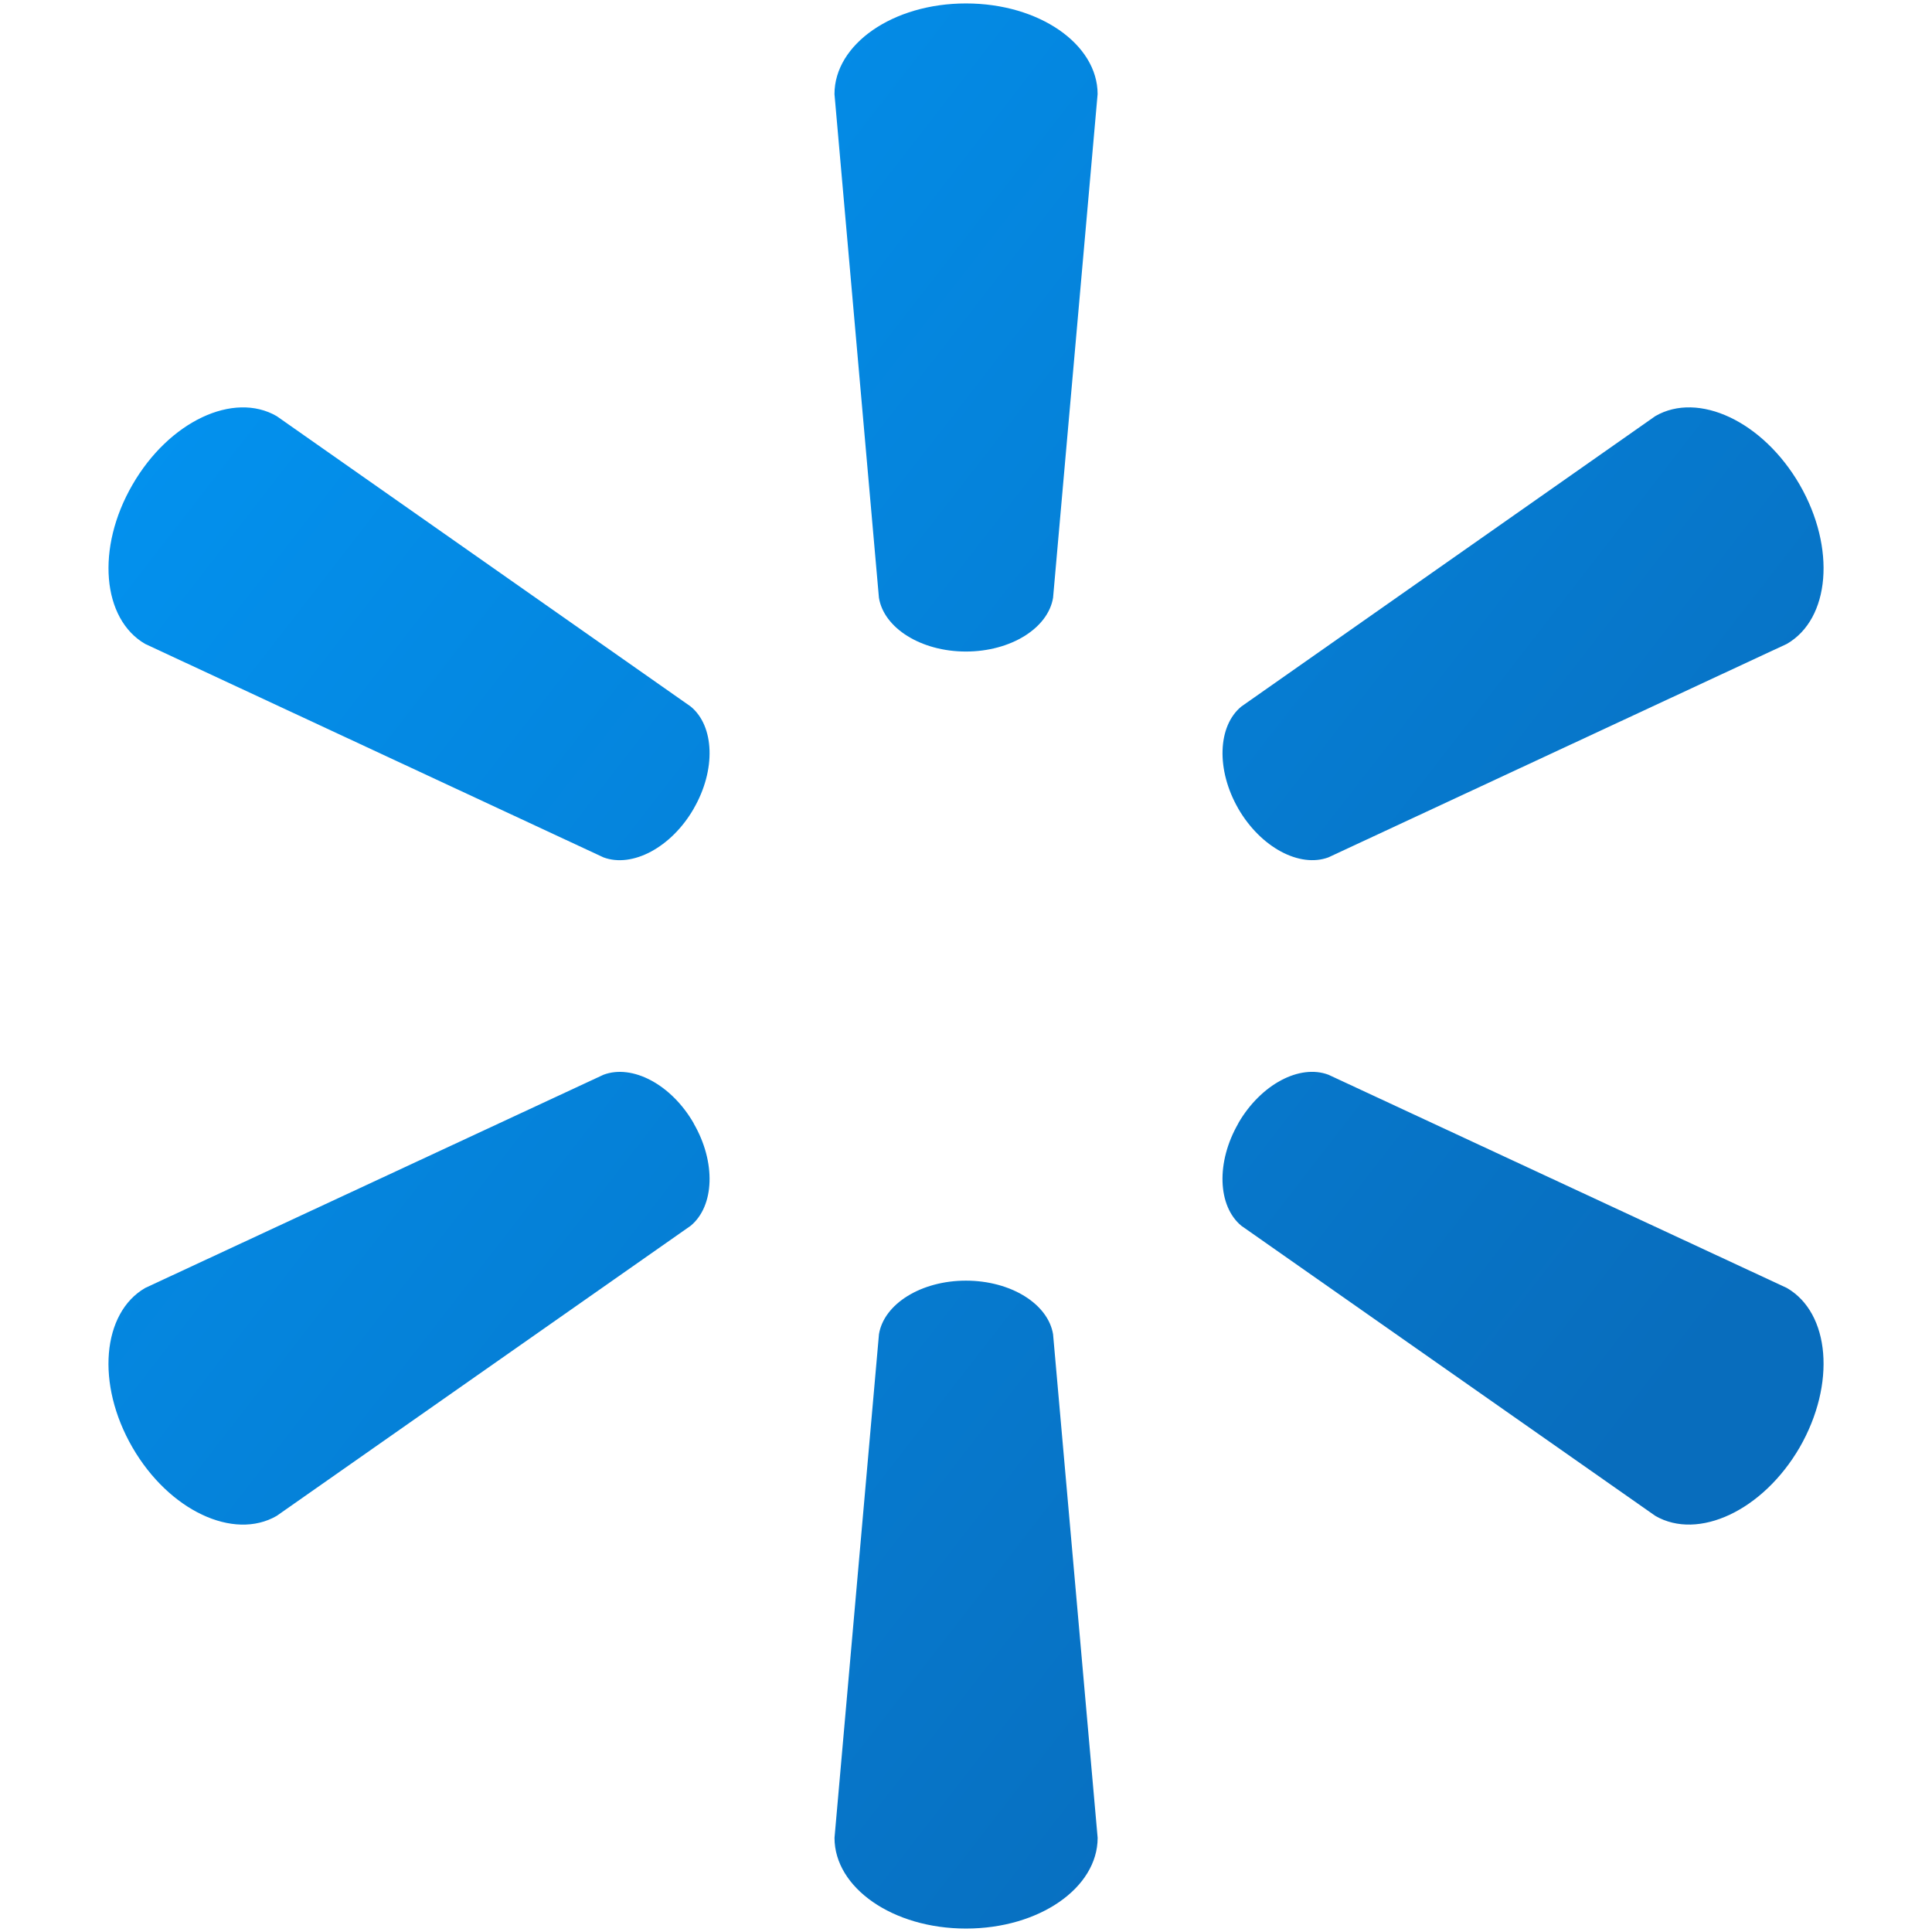 <?xml version="1.0" encoding="utf-8"?>
<!-- Generator: Adobe Illustrator 27.3.1, SVG Export Plug-In . SVG Version: 6.00 Build 0)  -->
<svg version="1.1" xmlns="http://www.w3.org/2000/svg" xmlns:xlink="http://www.w3.org/1999/xlink" x="0px" y="0px"
	 viewBox="0 0 640.62 640.62" style="enable-background:new 0 0 640.62 640.62;" xml:space="preserve">
<style type="text/css">
	.st0{display:none;}
	.st1{display:inline;}
	.st2{fill:url(#SVGID_1_);}
	.st3{fill-rule:evenodd;clip-rule:evenodd;fill:url(#SVGID_00000111188998454938171450000015799128181301681851_);}
	.st4{fill:url(#SVGID_00000093870825360651605740000017642806362012177307_);}
	.st5{fill-rule:evenodd;clip-rule:evenodd;fill:url(#SVGID_00000083065093008271226500000001542189472521301395_);}
	.st6{fill-rule:evenodd;clip-rule:evenodd;fill:url(#SVGID_00000101799804093318751230000009542933356684252328_);}
	.st7{fill-rule:evenodd;clip-rule:evenodd;fill:url(#SVGID_00000093876800354190708100000002954640530640751028_);}
	.st8{fill:#FFFFFF;}
	.st9{fill:url(#path2974_00000160153005965380603110000018140564321447326653_);}
	.st10{fill:url(#path2976_00000000927381402844410730000000391938061588437672_);}
	.st11{fill:url(#path2978_00000173130941932490201440000012218223483582041222_);}
	.st12{fill:url(#path2980_00000023965026816657330500000016139704813809559462_);}
	.st13{fill:url(#path2982_00000134246149324745489820000017739976830845115822_);}
	.st14{fill:url(#path2984_00000075844772166441995770000015075102017034792609_);}
	.st15{display:inline;fill:url(#SVGID_00000147908660537782279050000009229372995315373718_);}
	.st16{display:inline;fill:url(#SVGID_00000129203921191776601930000006704405311812969909_);}
	.st17{fill:url(#SVGID_00000095338463935078173200000002699424324036016815_);}
	.st18{fill:url(#SVGID_00000143578970018367521610000002524023687315842714_);}
	.st19{fill:url(#SVGID_00000109710158098630131250000009120507589547803547_);}
	.st20{fill:url(#SVGID_00000098210779870297274890000016426627908353303695_);}
	.st21{fill:url(#SVGID_00000179625733883833056960000013143660372644334243_);}
	.st22{fill:url(#SVGID_00000153693790250847647070000012907686836881249417_);}
	.st23{fill:url(#SVGID_00000073686633367059433220000016365398620150733985_);}
	.st24{fill:url(#SVGID_00000000918503194082680900000013633160309624983738_);}
	.st25{fill:url(#SVGID_00000112595876672290475120000010361155957125575359_);}
	.st26{fill:url(#SVGID_00000049901123655851352190000007267541082762667964_);}
	.st27{fill:url(#SVGID_00000175310786994689077030000017336292597251023778_);}
	.st28{fill:url(#SVGID_00000176015666398492370760000009986658295703878050_);}
	.st29{fill:url(#SVGID_00000142861459883625112890000015496962244148626864_);}
	.st30{fill:url(#SVGID_00000147915549698028767350000013571421178779273602_);}
	.st31{fill:url(#SVGID_00000167389248552466286660000009505071236093454472_);}
	.st32{fill:url(#SVGID_00000183963532428794876960000005846725760118080387_);}
	.st33{fill:url(#SVGID_00000157988454562378515280000009795522437265626038_);}
	.st34{fill:#5800B2;}
	.st35{fill:#423F3D;}
	.st36{fill:url(#SVGID_00000039118625548927539180000008621913282111384254_);}
	.st37{fill:url(#SVGID_00000110472673590815228340000012498269468833283495_);}
	.st38{fill:url(#SVGID_00000165917780263269708140000001706415174223190158_);}
	.st39{fill:url(#SVGID_00000182506330971038698820000010836788707509233299_);}
	.st40{fill:url(#SVGID_00000095297261229535771570000002355383364289249178_);}
	.st41{fill:url(#SVGID_00000108988964016852415020000012597253024746245268_);}
	.st42{fill:url(#SVGID_00000064314819143174544220000002474081694176792207_);}
	.st43{fill:url(#SVGID_00000112612539398700743210000001945101015327931820_);}
	.st44{fill:url(#SVGID_00000134213764135474255580000001313773229743044247_);}
	.st45{fill:url(#SVGID_00000109740001071116118710000010004467587356542620_);}
	.st46{fill:url(#SVGID_00000102543982602663740270000001517269703163005869_);}
</style>
<g id="_x30_1" class="st0">
	<g class="st1">
		<g>
			<linearGradient id="SVGID_1_" gradientUnits="userSpaceOnUse" x1="7.262" y1="209.686" x2="700.653" y2="835.773">
				<stop  offset="0" style="stop-color:#0298F7"/>
				<stop  offset="1" style="stop-color:#086DBD"/>
			</linearGradient>
			<path class="st2" d="M554.76,527.36C290.34,653.19,126.25,547.91,21.2,483.96c-6.5-4.03-17.55,0.94-7.96,11.95
				c35,42.43,149.68,144.71,299.38,144.71c149.8,0,238.92-81.74,250.07-96C573.77,530.48,565.94,522.68,554.76,527.36L554.76,527.36
				z M629.01,486.35c-7.1-9.25-43.18-10.97-65.88-8.18c-22.74,2.71-56.87,16.61-53.9,24.95c1.52,3.13,4.63,1.72,20.25,0.32
				c15.66-1.56,59.54-7.1,68.69,4.85c9.19,12.04-14,69.37-18.23,78.61c-4.09,9.25,1.56,11.63,9.25,5.47
				c7.58-6.16,21.3-22.1,30.5-44.66C628.83,525.03,634.41,493.39,629.01,486.35L629.01,486.35z"/>
			
				<linearGradient id="SVGID_00000147913545616055353680000008760717488479620796_" gradientUnits="userSpaceOnUse" x1="125.359" y1="78.893" x2="818.75" y2="704.98">
				<stop  offset="0" style="stop-color:#0298F7"/>
				<stop  offset="1" style="stop-color:#086DBD"/>
			</linearGradient>
			<path style="fill-rule:evenodd;clip-rule:evenodd;fill:url(#SVGID_00000147913545616055353680000008760717488479620796_);" d="
				M376.97,270.58c0,33.02,0.83,60.55-15.85,89.87c-13.47,23.84-34.81,38.5-58.65,38.5c-32.54,0-51.5-24.79-51.5-61.39
				c0-72.24,64.72-85.35,126-85.35V270.58z M462.43,477.16c-5.6,5.01-13.71,5.36-20.03,2.03c-28.13-23.36-33.14-34.21-48.63-56.5
				c-46.49,47.44-79.39,61.63-139.7,61.63c-71.28,0-126.83-43.99-126.83-132.07c0-68.78,37.31-115.62,90.35-138.51
				c46.01-20.27,110.26-23.84,159.37-29.44v-10.97c0-20.15,1.55-43.99-10.25-61.39c-10.37-15.62-30.16-22.05-47.56-22.05
				c-32.3,0-61.15,16.57-68.18,50.9c-1.43,7.63-7.03,15.14-14.66,15.5l-82.25-8.82c-6.91-1.55-14.54-7.15-12.63-17.76
				C160.38,30.04,250.37,0,330.95,0c41.24,0,95.12,10.97,127.66,42.2c41.24,38.5,37.31,89.87,37.31,145.78v132.07
				c0,39.69,16.45,57.1,31.94,78.55c5.48,7.63,6.68,16.81-0.24,22.53c-17.28,14.42-48.04,41.24-64.96,56.26L462.43,477.16"/>
			
				<linearGradient id="SVGID_00000008142752551025321000000004350160149024643460_" gradientUnits="userSpaceOnUse" x1="7.262" y1="209.686" x2="700.653" y2="835.773">
				<stop  offset="0" style="stop-color:#0298F7"/>
				<stop  offset="1" style="stop-color:#086DBD"/>
			</linearGradient>
			<path style="fill:url(#SVGID_00000008142752551025321000000004350160149024643460_);" d="M554.76,527.36
				C290.34,653.19,126.25,547.91,21.2,483.96c-6.5-4.03-17.55,0.94-7.96,11.95c35,42.43,149.68,144.71,299.38,144.71
				c149.8,0,238.92-81.74,250.07-96C573.77,530.48,565.94,522.68,554.76,527.36L554.76,527.36z M629.01,486.35
				c-7.1-9.25-43.18-10.97-65.88-8.18c-22.74,2.71-56.87,16.61-53.9,24.95c1.52,3.13,4.63,1.72,20.25,0.32
				c15.66-1.56,59.54-7.1,68.69,4.85c9.19,12.04-14,69.37-18.23,78.61c-4.09,9.25,1.56,11.63,9.25,5.47
				c7.58-6.16,21.3-22.1,30.5-44.66C628.83,525.03,634.41,493.39,629.01,486.35L629.01,486.35z"/>
			
				<linearGradient id="SVGID_00000126300523437367522610000013432288252350720435_" gradientUnits="userSpaceOnUse" x1="125.359" y1="78.893" x2="818.75" y2="704.98">
				<stop  offset="0" style="stop-color:#0298F7"/>
				<stop  offset="1" style="stop-color:#086DBD"/>
			</linearGradient>
			<path style="fill-rule:evenodd;clip-rule:evenodd;fill:url(#SVGID_00000126300523437367522610000013432288252350720435_);" d="
				M376.97,270.58c0,33.02,0.83,60.55-15.85,89.87c-13.47,23.84-34.81,38.5-58.65,38.5c-32.54,0-51.5-24.79-51.5-61.39
				c0-72.24,64.72-85.35,126-85.35V270.58z M462.43,477.16c-5.6,5.01-13.71,5.36-20.03,2.03c-28.13-23.36-33.14-34.21-48.63-56.5
				c-46.49,47.44-79.39,61.63-139.7,61.63c-71.28,0-126.83-43.99-126.83-132.07c0-68.78,37.31-115.62,90.35-138.51
				c46.01-20.27,110.26-23.84,159.37-29.44v-10.97c0-20.15,1.55-43.99-10.25-61.39c-10.37-15.62-30.16-22.05-47.56-22.05
				c-32.3,0-61.15,16.57-68.18,50.9c-1.43,7.63-7.03,15.14-14.66,15.5l-82.25-8.82c-6.91-1.55-14.54-7.15-12.63-17.76
				C160.38,30.04,250.37,0,330.95,0c41.24,0,95.12,10.97,127.66,42.2c41.24,38.5,37.31,89.87,37.31,145.78v132.07
				c0,39.69,16.45,57.1,31.94,78.55c5.48,7.63,6.68,16.81-0.24,22.53c-17.28,14.42-48.04,41.24-64.96,56.26L462.43,477.16"/>
		</g>
	</g>
</g>
<g id="_x30_2" class="st0">
	<g class="st1">
		
			<linearGradient id="SVGID_00000083052863080761480620000012931689440264884100_" gradientUnits="userSpaceOnUse" x1="3.609" y1="320.31" x2="625.81" y2="320.31">
			<stop  offset="0" style="stop-color:#0298F7"/>
			<stop  offset="1" style="stop-color:#086DBD"/>
		</linearGradient>
		<path style="fill-rule:evenodd;clip-rule:evenodd;fill:url(#SVGID_00000083052863080761480620000012931689440264884100_);" d="
			M640.62,127.34c0-66.39-53.92-120.29-120.31-120.29H120.31C53.92,7.05,0,60.95,0,127.34v385.94
			c0,66.37,53.92,120.29,120.31,120.29h399.99c66.39,0,120.31-53.92,120.31-120.29L640.62,127.34z"/>
		
			<linearGradient id="SVGID_00000091015692792736868060000001890693531953236113_" gradientUnits="userSpaceOnUse" x1="3.609" y1="514.923" x2="625.81" y2="514.923">
			<stop  offset="0" style="stop-color:#0298F7"/>
			<stop  offset="1" style="stop-color:#086DBD"/>
		</linearGradient>
		<path style="fill-rule:evenodd;clip-rule:evenodd;fill:url(#SVGID_00000091015692792736868060000001890693531953236113_);" d="
			M0.02,396.28h319.95v237.3H0.02L0.02,396.28z"/>
		<g>
			<path class="st8" d="M291.15,421.75l-51.6-0.05V360c0-13.18,5.11-20.04,16.39-21.61h35.2c25.1,0,41.34,15.83,41.34,41.45
				C332.49,406.15,316.66,421.72,291.15,421.75L291.15,421.75z M239.55,255.34V239.1c0-14.21,6.01-20.97,19.19-21.84h26.42
				c22.64,0,36.21,13.54,36.21,36.23c0,17.27-9.3,37.44-35.38,37.44h-46.43V255.34z M357.03,316.91l-9.33-5.24l8.15-6.96
				c9.48-8.15,25.36-26.47,25.36-58.07c0-48.41-37.54-79.63-95.64-79.63h-66.3v-0.03h-7.55c-17.22,0.64-31.01,14.65-31.19,31.97
				v274.69h106.36c64.57,0,106.25-35.15,106.25-89.6C393.14,354.71,379.67,329.66,357.03,316.91"/>
			<path class="st8" d="M420.83,435.68c0-20.98,16.92-37.96,37.78-37.96c20.9,0,37.91,16.98,37.91,37.96
				c0,20.96-17,37.96-37.91,37.96C437.76,473.65,420.83,456.64,420.83,435.68"/>
		</g>
	</g>
</g>
<g id="_x30_3">
	<g id="_x30_2_00000077297571607754010290000004614887756040126349_">
		<g>
			<g id="layer1">
				
					<linearGradient id="path2974_00000063608173266177653660000013389928681253137024_" gradientUnits="userSpaceOnUse" x1="79.627" y1="722.723" x2="638.41" y2="289.158" gradientTransform="matrix(1 0 0 -1 0 642)">
					<stop  offset="0" style="stop-color:#0298F7"/>
					<stop  offset="1" style="stop-color:#086DBD"/>
				</linearGradient>
				<path id="path2974" style="fill:url(#path2974_00000063608173266177653660000013389928681253137024_);" d="M320.25,216.04
					c14.96,0,27.27-7.78,28.93-17.83L363.95,31.2c0-16.51-19.32-30.06-43.65-30.06c-24.29,0-43.6,13.55-43.6,30.06l14.74,167.01
					c1.64,10.05,13.95,17.83,28.86,17.83H320.25"/>
				
					<linearGradient id="path2976_00000050663585552813082680000012436170342030045849_" gradientUnits="userSpaceOnUse" x1="-45.813" y1="561.054" x2="512.969" y2="127.489" gradientTransform="matrix(1 0 0 -1 0 642)">
					<stop  offset="0" style="stop-color:#0298F7"/>
					<stop  offset="1" style="stop-color:#086DBD"/>
				</linearGradient>
				<path id="path2976" style="fill:url(#path2976_00000050663585552813082680000012436170342030045849_);" d="M229.98,268.2
					c7.51-12.93,6.92-27.49-0.97-33.94L91.74,137.98c-14.27-8.26-35.67,1.7-47.82,22.76c-12.18,21.02-10.03,44.53,4.22,52.78
					l151.98,70.78c9.52,3.53,22.47-3.25,29.92-16.18L229.98,268.2"/>
				
					<linearGradient id="path2978_00000127765967187290695070000007953309506543639186_" gradientUnits="userSpaceOnUse" x1="96.496" y1="744.463" x2="655.278" y2="310.898" gradientTransform="matrix(1 0 0 -1 0 642)">
					<stop  offset="0" style="stop-color:#0298F7"/>
					<stop  offset="1" style="stop-color:#086DBD"/>
				</linearGradient>
				<path id="path2978" style="fill:url(#path2978_00000127765967187290695070000007953309506543639186_);" d="M410.58,268.11
					c7.49,12.93,20.38,19.71,29.9,16.18l152-70.78c14.32-8.26,16.37-31.76,4.27-52.78c-12.2-21.06-33.64-31.01-47.87-22.76
					l-137.27,96.3c-7.85,6.45-8.44,21-0.97,33.93L410.58,268.11"/>
				
					<linearGradient id="path2980_00000093172068491390484100000010772188869324808341_" gradientUnits="userSpaceOnUse" x1="-127.95" y1="455.196" x2="430.833" y2="21.631" gradientTransform="matrix(1 0 0 -1 0 642)">
					<stop  offset="0" style="stop-color:#0298F7"/>
					<stop  offset="1" style="stop-color:#086DBD"/>
				</linearGradient>
				<path id="path2980" style="fill:url(#path2980_00000093172068491390484100000010772188869324808341_);" d="M320.25,424.64
					c14.96,0,27.27,7.73,28.93,17.77l14.78,166.99c0,16.55-19.32,30.08-43.65,30.08c-24.29,0-43.6-13.53-43.6-30.08l14.74-166.99
					c1.64-10.05,13.95-17.77,28.86-17.77L320.25,424.64"/>
				
					<linearGradient id="path2982_00000155854267638189796200000015156037206979912580_" gradientUnits="userSpaceOnUse" x1="-2.514" y1="616.859" x2="556.269" y2="183.293" gradientTransform="matrix(1 0 0 -1 0 642)">
					<stop  offset="0" style="stop-color:#0298F7"/>
					<stop  offset="1" style="stop-color:#086DBD"/>
				</linearGradient>
				<path id="path2982" style="fill:url(#path2982_00000155854267638189796200000015156037206979912580_);" d="M410.58,372.47
					c7.49-12.95,20.38-19.69,29.9-16.11l152,70.7c14.32,8.27,16.37,31.8,4.27,52.86c-12.2,20.99-33.64,30.96-47.87,22.72
					l-137.28-96.2c-7.85-6.52-8.44-21.08-0.97-33.99L410.58,372.47"/>
				
					<linearGradient id="path2984_00000026886358431541838210000016853509660181760684_" gradientUnits="userSpaceOnUse" x1="-144.804" y1="433.474" x2="413.978" y2="-0.092" gradientTransform="matrix(1 0 0 -1 0 642)">
					<stop  offset="0" style="stop-color:#0298F7"/>
					<stop  offset="1" style="stop-color:#086DBD"/>
				</linearGradient>
				<path id="path2984" style="fill:url(#path2984_00000026886358431541838210000016853509660181760684_);" d="M229.98,372.46
					c7.51,12.91,6.92,27.47-0.97,33.99l-137.28,96.2c-14.26,8.24-35.67-1.73-47.82-22.72c-12.18-21.06-10.03-44.58,4.22-52.86
					l151.98-70.7c9.52-3.58,22.47,3.16,29.92,16.11L229.98,372.46"/>
			</g>
		</g>
	</g>
</g>
<g id="_x30_4" class="st0">
	
		<linearGradient id="SVGID_00000059281299418138277710000007704357937707996047_" gradientUnits="userSpaceOnUse" x1="10.142" y1="320.31" x2="630.478" y2="320.31">
		<stop  offset="0" style="stop-color:#0298F7"/>
		<stop  offset="1" style="stop-color:#086DBD"/>
	</linearGradient>
	<path style="display:inline;fill:url(#SVGID_00000059281299418138277710000007704357937707996047_);" d="M549.15,192.65
		c-1.13-1.51-2.27-3.4-2.27-5.3l0,0c-5.67-65.06-15.13-108.56-15.13-108.56c-1.51-7.57-7.94-12.86-15.13-14l-52.2-6.43
		c-0.38,0-0.76,0-1.51,0c-6.05,0-10.97,4.92-10.97,10.97v18.16c0,0.38-0.38,0.76-0.76,0.76h-0.38l0,0
		c-31.02-27.99-66.19-55.23-105.15-79.43c-7.57-4.92-16.26-7.94-25.72-7.94l0,0l0,0l0,0c-9.46,0-18.53,3.03-25.72,7.94
		C114.54,119.65,15.44,300.45,11.65,310.29c-1.13,2.27-1.51,4.92-1.51,7.57c0,8.32,5.67,15.51,13.62,17.4l51.82,9.83
		c6.81,1.89,12.1,7.94,12.86,15.13c0.38,9.08,10.21,213.34,22.7,266.29c1.89,7.57,9.08,13.24,17.4,13.24h0.38
		c30.26-0.76,57.87-1.13,87.75-1.51l0,0l0,0h0.38c0.76,0,1.51,0,2.27,0c3.03,0,5.67-2.65,5.67-5.67l0,0
		c-1.13-17.78-3.78-58.63-6.05-101.37c0-1.13,0-2.27-0.38-3.4l0,0c-0.38-3.78-2.27-6.81-5.3-8.7c-15.51-9.46-26.1-26.1-27.23-45.01
		c-2.65-71.49-4.16-154.33,0-219.01c0.38-5.3,4.92-9.83,10.21-9.83c5.67,0,10.59,4.54,10.59,10.21c0,0.38,0,0.38,0,0.76
		c-2.65,43.12-2.65,94.19-1.89,144.49c0,6.81,5.67,12.1,12.48,12.1s12.1-5.67,12.1-12.48c-0.76-50.69-0.76-102.13,1.89-145.25
		c0.38-5.3,4.92-9.83,10.21-9.83c5.67,0,10.59,4.54,10.59,10.21c0,0.38,0,0.38,0,0.76c-2.65,43.12-2.65,93.81-1.89,143.74l0,0
		c0,6.81,5.67,12.1,12.48,12.1c6.81,0,12.1-5.67,12.1-12.48c-0.76-50.31-0.76-101.75,1.89-144.87c0.38-5.3,4.92-9.83,10.21-9.83
		c5.67,0,10.59,4.54,10.59,10.21c0,0.38,0,0.38,0,0.76c-3.78,62.79-2.65,142.6,0,212.58v0.76c0,0.38,0,0.76,0,1.13l0,0
		c0,0.38,0,0.38,0,0.76c0,19.29-9.46,35.93-24.21,46.15c-2.65,1.89-4.54,4.54-4.54,7.94c0,0-1.13,10.59,3.4,62.79
		c2.27,22.7,3.78,38.58,4.54,45.39c0.38,2.65,2.65,4.92,5.3,4.92c1.51,0,3.4,0,4.92,0l0,0c9.83,0,20.43,0,31.02,0h1.89h1.89
		c13.62,0,26.48,0,38.96,0l29.5,0.38l0,0c2.65,0,4.92-2.27,5.67-4.92c6.81-62.41,8.32-97.21,8.32-97.21c0-3.03-2.27-5.67-5.67-6.05
		l-35.56-5.67c-5.67-1.13-9.08-4.54-10.21-8.7c-0.76-2.65-0.38-5.67-0.38-5.67c14.37-207.66,82.84-278.02,82.84-278.02
		c1.89-1.89,3.4-3.03,3.4-3.03c1.89-1.13,4.16-2.27,6.43-2.27c4.54,0,8.7,3.03,10.21,6.81c0,0,0.38,1.51,0.76,4.92
		c6.05,65.44,3.03,176.64-0.76,263.26c-3.03,73.76-6.81,131.25-6.81,131.25l0,0c0,2.27,1.89,4.16,4.16,4.16l0,0
		c19.29,0.38,38.58,0.76,59.01,1.13h0.38c8.32,0,15.13-5.67,17.4-13.24c12.48-52.96,21.94-257.21,22.7-266.29
		c0.76-7.19,6.05-13.24,12.86-15.13l51.82-9.83c7.57-1.89,13.62-9.08,13.62-17.4c0-2.65-0.76-5.3-1.51-7.57
		C626.32,304.99,599.46,255.06,549.15,192.65"/>
</g>
<g id="_x30_5" class="st0">
	
		<linearGradient id="SVGID_00000067230742799360791280000015621432011989244824_" gradientUnits="userSpaceOnUse" x1="95.418" y1="15.24" x2="528.584" y2="602.838">
		<stop  offset="0" style="stop-color:#0298F7"/>
		<stop  offset="1" style="stop-color:#086DBD"/>
	</linearGradient>
	<path style="display:inline;fill:url(#SVGID_00000067230742799360791280000015621432011989244824_);" d="M625.78,4.92l-3.61,115.96
		L319.73,449.64c126.34,0,206.44-1.23,252.64-3.8c-13.39,62.39-24.28,113.4-35.24,189.86c-60.75-5.13-155.47-6.41-250.23-6.41
		c-105.64,0-197.96,1.27-272.06,6.41l2.47-117.28l302.43-327.44c-132.4,0-181,1.25-235.63,2.53
		c12.11-58.62,20.62-123.58,29.12-188.6c95.95,3.82,133.6,5.07,258.72,5.07C487.34,10,552.89,8.74,625.78,4.92L625.78,4.92z"/>
</g>
<g id="_x30_6" class="st0">
	<g class="st1">
		
			<linearGradient id="SVGID_00000077321210133386118770000014772010090419048378_" gradientUnits="userSpaceOnUse" x1="70.409" y1="560.747" x2="545.844" y2="104.095">
			<stop  offset="0" style="stop-color:#0298F7"/>
			<stop  offset="1" style="stop-color:#086DBD"/>
		</linearGradient>
		<path style="fill:url(#SVGID_00000077321210133386118770000014772010090419048378_);" d="M319.77,369c-53.46,0-106.92,0-160.38,0
			c-18.51,0-29.5-10.67-29.79-29.18c-0.19-12.59-0.19-25.18,0-37.76c0.26-18.55,10.99-29.34,29.66-29.34
			c107.37-0.1,214.77-0.1,322.14,0c18.67,0,29.28,10.95,29.31,29.47c0.03,13.07,0.06,26.17,0,39.24
			c-0.1,16.14-11.56,27.55-27.8,27.55C428.48,369.03,374.12,369,319.77,369z M230.14,299.52c-12.14-0.1-21.46,9.06-21.52,21.14
			c-0.06,12.11,9.1,21.46,21.14,21.52c12.08,0.06,21.46-9.13,21.56-21.14C251.44,309.04,242.19,299.62,230.14,299.52z
			 M410.61,342.19c11.79-0.03,21.62-9.83,21.52-21.46c-0.1-11.66-9.96-21.27-21.81-21.2c-11.95,0.06-21.56,9.67-21.49,21.46
			C388.95,332.67,398.75,342.25,410.61,342.19z M341.61,320.82c0-11.98-9.45-21.33-21.43-21.3c-12.01,0.03-21.46,9.48-21.46,21.36
			c0.03,11.88,9.55,21.3,21.52,21.3C332.29,342.16,341.64,332.83,341.61,320.82z"/>
		
			<linearGradient id="SVGID_00000021102168756738960440000007476889096434453668_" gradientUnits="userSpaceOnUse" x1="-97.311" y1="386.128" x2="378.124" y2="-70.524">
			<stop  offset="0" style="stop-color:#0298F7"/>
			<stop  offset="1" style="stop-color:#086DBD"/>
		</linearGradient>
		<path style="fill:url(#SVGID_00000021102168756738960440000007476889096434453668_);" d="M174.83,158.17
			c-5.83,27.64-11.5,54.45-17.3,81.87c-16.43,0.58-31.74,6.12-43.82,18.96c-11.88,12.62-16.94,27.8-16.14,45.39
			c-32.64,0-64.57,0-97.57,0c3.62-68.45,26.81-129.02,68.93-183.38C102.44,138.95,138.15,150,174.83,158.17z"/>
		
			<linearGradient id="SVGID_00000034791114869798726470000011833030599438027183_" gradientUnits="userSpaceOnUse" x1="138.017" y1="631.136" x2="613.452" y2="174.484">
			<stop  offset="0" style="stop-color:#0298F7"/>
			<stop  offset="1" style="stop-color:#086DBD"/>
		</linearGradient>
		<path style="fill:url(#SVGID_00000034791114869798726470000011833030599438027183_);" d="M484.82,240.17
			c-5.73-27.23-11.37-54-17.17-81.55c35.68-8.07,71.11-18.51,104.87-36.2c41.58,53.49,64.03,113.87,68.1,181.87
			c-32.61,0-64.7,0-96.77,0C537.64,262.14,519.8,242.79,484.82,240.17z"/>
		
			<linearGradient id="SVGID_00000075121050892440558650000004136752902840233884_" gradientUnits="userSpaceOnUse" x1="2.11" y1="489.639" x2="477.545" y2="32.987">
			<stop  offset="0" style="stop-color:#0298F7"/>
			<stop  offset="1" style="stop-color:#086DBD"/>
		</linearGradient>
		<path style="fill:url(#SVGID_00000075121050892440558650000004136752902840233884_);" d="M0,337.19c32.77,0,64.64,0,97.31,0
			c-0.38,17.39,4.36,32.96,16.46,45.68c11.98,12.59,27.03,18.1,44.04,18.8c5.38,25.59,10.7,50.99,16.21,77.32
			c-36.45,8.42-72.93,19.25-107.11,37.96C26.27,463.71,3.88,404.23,0,337.19z"/>
		
			<linearGradient id="SVGID_00000060752714026113841350000004998227365258027408_" gradientUnits="userSpaceOnUse" x1="237.64" y1="734.856" x2="713.075" y2="278.204">
			<stop  offset="0" style="stop-color:#0298F7"/>
			<stop  offset="1" style="stop-color:#086DBD"/>
		</linearGradient>
		<path style="fill:url(#SVGID_00000060752714026113841350000004998227365258027408_);" d="M543.63,337.19c32.38,0,64.29,0,96.16,0
			c5.03,43.05-31.23,141.06-66.14,178.7c-33.15-17.68-68.9-28.7-105.35-36.84c5.45-25.95,10.79-51.38,16.18-76.97
			C525.79,393.4,539.95,378.09,543.63,337.19z"/>
		
			<linearGradient id="SVGID_00000138566366871343909380000007505792745116126634_" gradientUnits="userSpaceOnUse" x1="137.426" y1="630.52" x2="612.86" y2="173.868">
			<stop  offset="0" style="stop-color:#0298F7"/>
			<stop  offset="1" style="stop-color:#086DBD"/>
		</linearGradient>
		<path style="fill:url(#SVGID_00000138566366871343909380000007505792745116126634_);" d="M185.59,509.55
			c16.94,49.94,48.4,89.81,85.62,127.8c-72.13-12.3-132.1-43.66-182.54-95.32C119.54,526.14,151.54,516.88,185.59,509.55z"/>
		
			<linearGradient id="SVGID_00000066488587464516455180000018278655604188521641_" gradientUnits="userSpaceOnUse" x1="261.249" y1="759.436" x2="736.684" y2="302.784">
			<stop  offset="0" style="stop-color:#0298F7"/>
			<stop  offset="1" style="stop-color:#086DBD"/>
		</linearGradient>
		<path style="fill:url(#SVGID_00000066488587464516455180000018278655604188521641_);" d="M552.57,541.39
			c-49.94,51.19-109.16,82.96-180.94,95.55c37.16-37.99,68.32-77.8,85.17-127.36C490.2,516.66,521.95,525.85,552.57,541.39z"/>
		
			<linearGradient id="SVGID_00000146457593381721535950000002108616558200524964_" gradientUnits="userSpaceOnUse" x1="-120.952" y1="361.515" x2="354.482" y2="-95.138">
			<stop  offset="0" style="stop-color:#0298F7"/>
			<stop  offset="1" style="stop-color:#086DBD"/>
		</linearGradient>
		<path style="fill:url(#SVGID_00000146457593381721535950000002108616558200524964_);" d="M186.87,127.74
			c-33.44-6.92-64.99-16.3-95.84-31.58C140.97,45.9,200.19,15.34,271.05,3.27C234.88,40.42,203.91,79.05,186.87,127.74z"/>
		
			<linearGradient id="SVGID_00000171704930251576303860000003257094832045375881_" gradientUnits="userSpaceOnUse" x1="3.006" y1="490.572" x2="478.441" y2="33.919">
			<stop  offset="0" style="stop-color:#0298F7"/>
			<stop  offset="1" style="stop-color:#086DBD"/>
		</linearGradient>
		<path style="fill:url(#SVGID_00000171704930251576303860000003257094832045375881_);" d="M550.71,97.31
			c-30.65,14.93-61.85,23.9-94.91,30.85c-16.88-48.11-47.63-87.09-84.11-124.5C442.38,16.11,500.96,47.12,550.71,97.31z"/>
		
			<linearGradient id="SVGID_00000056423073674467377910000017999668972077391517_" gradientUnits="userSpaceOnUse" x1="-19.706" y1="466.925" x2="455.728" y2="10.273">
			<stop  offset="0" style="stop-color:#0298F7"/>
			<stop  offset="1" style="stop-color:#086DBD"/>
		</linearGradient>
		<path style="fill:url(#SVGID_00000056423073674467377910000017999668972077391517_);" d="M206.54,165.34
			c33.86,2.98,65.66,5.77,97.95,8.62c0,21.36,0,43.37,0,65.86c-37.44,0-74.95,0-114.19,0C195.81,214.58,201.22,189.69,206.54,165.34
			z"/>
		
			<linearGradient id="SVGID_00000047754250234106882900000001415910664528808352_" gradientUnits="userSpaceOnUse" x1="49.463" y1="538.939" x2="524.897" y2="82.287">
			<stop  offset="0" style="stop-color:#0298F7"/>
			<stop  offset="1" style="stop-color:#086DBD"/>
		</linearGradient>
		<path style="fill:url(#SVGID_00000047754250234106882900000001415910664528808352_);" d="M337.99,174.02
			c32.42-2.82,64.22-5.57,97.82-8.46c5.25,24.02,10.7,48.91,16.3,74.41c-38.85,0-76.23,0-114.13,0
			C337.99,217.91,337.99,195.77,337.99,174.02z"/>
		
			<linearGradient id="SVGID_00000000181627907843016590000015469265727300066229_" gradientUnits="userSpaceOnUse" x1="91.458" y1="582.662" x2="566.893" y2="126.01">
			<stop  offset="0" style="stop-color:#0298F7"/>
			<stop  offset="1" style="stop-color:#086DBD"/>
		</linearGradient>
		<path style="fill:url(#SVGID_00000000181627907843016590000015469265727300066229_);" d="M304.74,402.02c0,20.72,0,41,0,61.28
			c-32.54,2.82-64.89,5.61-99.04,8.58c-4.87-22.39-9.96-45.77-15.18-69.86C229.15,402.02,266.63,402.02,304.74,402.02z"/>
		
			<linearGradient id="SVGID_00000170968048415191644750000013357415338984241801_" gradientUnits="userSpaceOnUse" x1="160.601" y1="654.649" x2="636.036" y2="197.996">
			<stop  offset="0" style="stop-color:#0298F7"/>
			<stop  offset="1" style="stop-color:#086DBD"/>
		</linearGradient>
		<path style="fill:url(#SVGID_00000170968048415191644750000013357415338984241801_);" d="M436.68,471.91
			c-33.76-2.95-65.98-5.73-98.75-8.58c0-19.96,0-40.52,0-61.44c37.67,0,75.18,0,113.9,0C446.64,425.88,441.58,449.3,436.68,471.91z"
			/>
		
			<linearGradient id="SVGID_00000088127508026347869250000006966924501818948499_" gradientUnits="userSpaceOnUse" x1="196.875" y1="692.415" x2="672.31" y2="235.763">
			<stop  offset="0" style="stop-color:#0298F7"/>
			<stop  offset="1" style="stop-color:#086DBD"/>
		</linearGradient>
		<path style="fill:url(#SVGID_00000088127508026347869250000006966924501818948499_);" d="M337.67,605.48c0-36.45,0-72.23,0-109.67
			c28.89,2.37,57.4,4.71,85.94,7.05C420.31,538.83,367.52,601.32,337.67,605.48z"/>
		
			<linearGradient id="SVGID_00000040539314326267304940000005159264329479468215_" gradientUnits="userSpaceOnUse" x1="158.648" y1="652.615" x2="634.083" y2="195.963">
			<stop  offset="0" style="stop-color:#0298F7"/>
			<stop  offset="1" style="stop-color:#086DBD"/>
		</linearGradient>
		<path style="fill:url(#SVGID_00000040539314326267304940000005159264329479468215_);" d="M217.17,503.01
			c30.05-2.47,58.42-4.8,87.35-7.21c0,37.41,0,73.54,0,110.09c-11.4-2.72-20.95-8.49-29.6-15.73
			C247.47,567.37,231.26,537.1,217.17,503.01z"/>
		
			<linearGradient id="SVGID_00000022542669379120080950000016379797169128959375_" gradientUnits="userSpaceOnUse" x1="-18.806" y1="467.862" x2="456.629" y2="11.21">
			<stop  offset="0" style="stop-color:#0298F7"/>
			<stop  offset="1" style="stop-color:#086DBD"/>
		</linearGradient>
		<path style="fill:url(#SVGID_00000022542669379120080950000016379797169128959375_);" d="M337.86,34.63
			c13.16,3.36,23.86,10.25,33.41,18.9c23.86,21.62,39.3,48.88,51.41,78.28c0.13,0.35-0.03,0.83-0.22,2.88
			c-27.87,2.21-55.96,4.45-84.59,6.73C337.86,105.13,337.86,70.31,337.86,34.63z"/>
		
			<linearGradient id="SVGID_00000062166865333979154120000005551146661211752116_" gradientUnits="userSpaceOnUse" x1="-56.737" y1="428.372" x2="418.698" y2="-28.281">
			<stop  offset="0" style="stop-color:#0298F7"/>
			<stop  offset="1" style="stop-color:#086DBD"/>
		</linearGradient>
		<path style="fill:url(#SVGID_00000062166865333979154120000005551146661211752116_);" d="M304.42,141.42
			c-28.51-2.34-56.63-4.64-86.36-7.08c19.8-42.6,39.97-82.03,86.36-100.55C304.42,69.96,304.42,104.87,304.42,141.42z"/>
	</g>
</g>
<g id="_x30_7" class="st0">
	<g class="st1">
		<g>
			<path class="st34" d="M607.03,335.26c-2.25,15.64-4.39,30.75-6.59,45.85c-8.14,56.02-16.3,112.03-24.46,168.04
				c-1.2,8.26-2.26,16.56-3.71,24.78c-4.97,28.09-24.77,44.64-53.41,44.65c-80.81,0.03-161.63,0.01-242.44,0.01
				c-51.55,0-103.12-0.67-154.65,0.28c-27.09,0.5-51.44-17.67-55.44-46.89c-6.77-49.41-14.17-98.74-21.34-148.1
				c-3.93-27.09-7.93-54.17-11.88-81.26c-0.33-2.25-0.48-4.53-0.77-7.36C223.84,335.26,414.82,335.26,607.03,335.26z M158.73,477.13
				c0-16.24,0.01-32.47,0-48.71c-0.01-11.6,0.25-23.2-0.14-34.79c-0.35-10.33-8.25-16.69-17.54-14.81
				c-7.45,1.51-11.37,7.4-11.37,17.48c-0.03,53.58-0.02,107.16-0.01,160.74c0,1.62,0,3.26,0.18,4.86
				c0.8,7.29,6.76,12.88,13.88,13.11c6.85,0.22,13.09-4.69,14.42-11.65c0.52-2.71,0.56-5.53,0.56-8.3
				C158.75,529.09,158.73,503.11,158.73,477.13z M508.04,476.96c-0.01,0-0.02,0-0.03,0c0-27.84,0.1-55.67-0.06-83.51
				c-0.05-8.66-5.59-14.4-13.43-14.83c-8.21-0.45-14.37,5-15.38,13.68c-0.21,1.84-0.18,3.7-0.18,5.56
				c-0.01,52.66-0.02,105.31,0.02,157.97c0,2.76,0.1,5.61,0.75,8.28c1.93,7.95,10.07,12.54,17.71,10.25
				c7.12-2.13,10.54-7.1,10.57-15.98C508.08,531.24,508.04,504.1,508.04,476.96z M333.46,476.27c0-27.38,0.09-54.75-0.05-82.13
				c-0.05-9.22-6.05-15.43-14.33-15.55c-8.34-0.12-14.73,6.05-14.74,15.08c-0.11,55.45-0.07,110.9-0.03,166.34
				c0.01,6.39,3.06,11.13,8.93,13.72c10.21,4.5,20.13-2.95,20.18-15.34C333.54,531.03,333.47,503.65,333.46,476.27z M420.89,476.72
				c0-26.21,0.03-52.42-0.04-78.64c-0.01-2.99-0.08-6.1-0.86-8.95c-1.78-6.51-6.31-10.13-13.1-10.48c-6.83-0.35-11.6,3-14.11,9.17
				c-0.92,2.26-0.97,4.99-0.97,7.51c-0.05,54.28-0.04,108.56-0.03,162.84c0,1.39,0,2.79,0.18,4.17c0.87,6.86,6.74,12.31,13.6,12.68
				c6.52,0.35,12.84-4.14,14.45-10.71c0.71-2.88,0.83-5.96,0.84-8.95C420.92,529.14,420.89,502.93,420.89,476.72z M245.92,476.54
				c0.01,0,0.02,0,0.02,0c0-7.42,0-14.85,0-22.27c-0.01-20.41,0.1-40.83-0.11-61.24c-0.08-8.15-5.64-13.84-13.17-14.38
				c-7.95-0.57-14.27,4.52-15.55,12.71c-0.36,2.27-0.3,4.62-0.3,6.94c-0.02,20.88-0.01,41.76-0.01,62.63c0,31.09,0,62.17,0.01,93.26
				c0,2.32-0.11,4.66,0.15,6.95c0.94,8.22,7.14,14.01,14.7,13.89c7.91-0.12,14.15-6.35,14.19-14.98
				C246.01,532.21,245.92,504.37,245.92,476.54z"/>
			<path class="st35" d="M371.47,262.22c-0.79,5.68-2.62,11.43-2.19,17c1.6,20.77,20.24,33.73,41.47,28.82
				c55.11-12.76,110.11-25.96,165.23-38.67c13.94-3.21,28.09-5.77,42.27-7.61c11.35-1.47,21.05,7.05,21.97,18.41
				c0.54,6.68,0.5,13.48,0.02,20.17c-0.73,10.01-8.4,17.56-18.41,18.73c-2.76,0.32-5.56,0.32-8.34,0.32
				c-195.51,0.01-391.02,0.01-586.53,0c-2.55,0-5.12,0.01-7.65-0.25C8.6,318.03,0.88,310.21,0.26,299.5
				c-0.35-6.02-0.34-12.08-0.02-18.1c0.61-11.34,8.77-19.39,20.2-19.93c6.95-0.33,13.93-0.15,20.89-0.15
				c50.39-0.01,100.77,0,151.16,0c2.71,0,5.42,0,8.77,0c-0.54,2.84-0.89,4.6-1.2,6.38c-2.77,15.51,4.61,32.58,25.01,37.97
				c16.38,4.33,32.89-4.89,38.12-22.35c2.05-6.85,3.6-13.86,5.46-21.09C303.18,262.22,337.46,262.22,371.47,262.22z"/>
			<path class="st35" d="M325.9,247.07c-9.57,0-18.73,0-28.33,0c-1.87-18.18,2.35-34.65,11.48-49.98
				c5.1-8.57,10.77-16.81,15.58-25.54c14.7-26.67,22.58-55.25,23.13-85.77c0.07-4.11,0.01-8.22,0.01-12.73c22.25,0,43.48,0,64.87,0
				c0.98,11.78,1.58,23.32,2.96,34.76c2.53,20.93,9.27,40.6,18.82,59.35c9.6,18.86,24.52,34.97,28.61,57.83
				c3.08-4.49,5.27-7.68,7.7-11.21c4.87,2.79,9.37,5.37,15.28,8.76c-14.41,3.49-27.21,6.52-39.96,9.71
				c-19.54,4.89-39.02,10.05-58.6,14.74c-3.97,0.95-8.31,0.44-12.47,0.46c-11.11,0.05-22.21,0.02-34.02,0.02
				c-0.38-10.71,2.33-20.07,6.63-29.08c1-2.09,2.36-4.01,3.31-6.11c1.84-4.07,1.61-7.92-2.74-10.15c-4.11-2.11-8.37-1.16-9.98,3.16
				c-4.24,11.41-7.87,23.06-11.56,34.67C325.94,242.07,326.13,244.46,325.9,247.07z"/>
			<path class="st35" d="M506.45,151.05c5.77-9.23,10.4-18.16,16.43-26.01c23.24-30.2,64.98-37.41,97.36-17.29
				c17.07,10.61,21.66,28.86,11.55,46.18c-7.24,12.41-14.43,24.86-22.04,37.05c-1.48,2.37-4.53,4.57-7.26,5.24
				c-27.67,6.79-55.44,13.16-83.13,19.9c-3.82,0.93-5.92-0.04-9.11-2.27c-9.26-6.49-19.21-11.99-29.65-18.33
				c4.75-8.32,9.39-16.44,14.41-25.22c9.78,5.7,19.02,11.33,28.48,16.55c7.91,4.37,16.06,0.09,16.83-8.54
				c0.47-5.31-2.36-8.67-6.7-11.21C524.85,161.99,516.12,156.77,506.45,151.05z"/>
			<path class="st35" d="M171.08,247.47c-2.38-13.91,0.89-26.21,4.06-38.58c5.24-20.43,10.27-40.92,15.37-61.39
				c0.43-1.74,0.69-3.53,1.16-6.01c-2.7-0.18-4.9-0.45-7.11-0.46c-32.74-0.03-65.48,0.12-98.21-0.16c-5.45-0.05-7.63,1.62-8.89,6.87
				c-6.12,25.46-12.93,50.77-18.83,76.28c-1.69,7.29-1.15,15.09-1.65,23.04c-4.48,0-8.78,0-14.56,0c0.61-9.13,0.1-18.29,2.02-26.91
				c5.49-24.65,12.07-49.06,17.92-73.64c0.66-2.79-0.74-6.01-0.84-9.05c-0.3-9.89-0.98-19.84-0.15-29.65
				c0.16-1.83,6.61-4.44,10.17-4.47c34.13-0.34,68.26-0.2,102.39-0.2c9.29,0,18.57,0.05,27.86-0.01c6.31-0.04,9.9,2.78,9.15,9.28
				c-2.71,23.29,3.13,45.37,9.04,67.49c0.79,2.97,0.73,6.51-0.03,9.51c-4.38,17.3-9.3,34.47-13.57,51.79
				c-1.25,5.08-3.55,6.6-8.59,6.37C189.04,247.18,180.24,247.47,171.08,247.47z"/>
			<path class="st35" d="M231.28,292.37c-13.3-0.04-21.1-11.71-17.24-26.06c13.11-48.81,26.3-97.59,39.44-146.4
				c5.42-20.15,10.69-40.34,16.22-60.45c2.71-9.87,10.38-15.72,19.08-15.14c8.88,0.59,16.55,7.51,17.33,16.21
				c0.28,3.14-0.26,6.5-1.08,9.58c-18.35,68.52-36.78,137.03-55.22,205.53C246.85,286.62,240.37,292.4,231.28,292.37z"/>
			<path class="st34" d="M612.47,208.58c10.11-0.08,18.09,6.38,19.42,14.86c1.55,9.92-4.25,18.61-14.71,21.23
				c-14.83,3.71-29.75,7.08-44.63,10.58c-54.79,12.91-109.57,25.85-164.37,38.72c-11.7,2.75-21.77-2.54-24.3-12.52
				c-2.64-10.44,3.88-19.97,15.87-22.82c69.41-16.49,138.84-32.93,208.27-49.37C609.81,208.85,611.67,208.7,612.47,208.58z"/>
			<path class="st34" d="M381.53,21.8c10.19,0,20.39,0.14,30.58-0.05c6.36-0.12,9.54,2.4,9.36,8.99
				c-0.18,6.48-0.05,12.97-0.05,19.46c0,5.12-2.7,7.85-7.67,7.88c-21.55,0.1-43.09,0.09-64.64,0c-4.59-0.02-7.43-2.43-7.48-7.29
				c-0.07-7.18-0.07-14.36-0.01-21.54c0.04-5.19,2.89-7.46,7.95-7.44C360.21,21.85,370.87,21.82,381.53,21.8z"/>
			<path class="st34" d="M113.46,247.47c-5.11,0-10.33,0.65-15.28-0.25c-2.87-0.52-6.48-2.97-7.68-5.53
				c-3.67-7.86-0.05-20.54,6.76-26.93c7.26-6.81,18.87-8.56,27.9-4.21c8.84,4.26,14.15,13.3,13.62,23.19
				c-0.56,10.56-3.83,13.73-14.18,13.73C120.89,247.47,117.17,247.47,113.46,247.47z"/>
		</g>
		<g>
			
				<linearGradient id="SVGID_00000079476987501105313230000003226426985123330239_" gradientUnits="userSpaceOnUse" x1="95.49" y1="616.957" x2="605.443" y2="241.048">
				<stop  offset="0" style="stop-color:#FFFFFF;stop-opacity:0.4"/>
				<stop  offset="0.069" style="stop-color:#FFFFFF;stop-opacity:0.344"/>
				<stop  offset="0.489" style="stop-color:#FFFFFF;stop-opacity:0"/>
				<stop  offset="0.753" style="stop-color:#FAFAFA;stop-opacity:0.103"/>
				<stop  offset="1" style="stop-color:#EFEFEF;stop-opacity:0.2"/>
			</linearGradient>
			<path style="fill:url(#SVGID_00000079476987501105313230000003226426985123330239_);" d="M607.03,335.26
				c-2.25,15.64-4.39,30.75-6.59,45.85c-8.14,56.02-16.3,112.03-24.46,168.04c-1.2,8.26-2.26,16.56-3.71,24.78
				c-4.97,28.09-24.77,44.64-53.41,44.65c-80.81,0.03-161.63,0.01-242.44,0.01c-51.55,0-103.12-0.67-154.65,0.28
				c-27.09,0.5-51.44-17.67-55.44-46.89c-6.77-49.41-14.17-98.74-21.34-148.1c-3.93-27.09-7.93-54.17-11.88-81.26
				c-0.33-2.25-0.48-4.53-0.77-7.36C223.84,335.26,414.82,335.26,607.03,335.26z M158.73,477.13c0-16.24,0.01-32.47,0-48.71
				c-0.01-11.6,0.25-23.2-0.14-34.79c-0.35-10.33-8.25-16.69-17.54-14.81c-7.45,1.51-11.37,7.4-11.37,17.48
				c-0.03,53.58-0.02,107.16-0.01,160.74c0,1.62,0,3.26,0.18,4.86c0.8,7.29,6.76,12.88,13.88,13.11
				c6.85,0.22,13.09-4.69,14.42-11.65c0.52-2.71,0.56-5.53,0.56-8.3C158.75,529.09,158.73,503.11,158.73,477.13z M508.04,476.96
				c-0.01,0-0.02,0-0.03,0c0-27.84,0.1-55.67-0.06-83.51c-0.05-8.66-5.59-14.4-13.43-14.83c-8.21-0.45-14.37,5-15.38,13.68
				c-0.21,1.84-0.18,3.7-0.18,5.56c-0.01,52.66-0.02,105.31,0.02,157.97c0,2.76,0.1,5.61,0.75,8.28
				c1.93,7.95,10.07,12.54,17.71,10.25c7.12-2.13,10.54-7.1,10.57-15.98C508.08,531.24,508.04,504.1,508.04,476.96z M333.46,476.27
				c0-27.38,0.09-54.75-0.05-82.13c-0.05-9.22-6.05-15.43-14.33-15.55c-8.34-0.12-14.73,6.05-14.74,15.08
				c-0.11,55.45-0.07,110.9-0.03,166.34c0.01,6.39,3.06,11.13,8.93,13.72c10.21,4.5,20.13-2.95,20.18-15.34
				C333.54,531.03,333.47,503.65,333.46,476.27z M420.89,476.72c0-26.21,0.03-52.42-0.04-78.64c-0.01-2.99-0.08-6.1-0.86-8.95
				c-1.78-6.51-6.31-10.13-13.1-10.48c-6.83-0.35-11.6,3-14.11,9.17c-0.92,2.26-0.97,4.99-0.97,7.51
				c-0.05,54.28-0.04,108.56-0.03,162.84c0,1.39,0,2.79,0.18,4.17c0.87,6.86,6.74,12.31,13.6,12.68
				c6.52,0.35,12.84-4.14,14.45-10.71c0.71-2.88,0.83-5.96,0.84-8.95C420.92,529.14,420.89,502.93,420.89,476.72z M245.92,476.54
				c0.01,0,0.02,0,0.02,0c0-7.42,0-14.85,0-22.27c-0.01-20.41,0.1-40.83-0.11-61.24c-0.08-8.15-5.64-13.84-13.17-14.38
				c-7.95-0.57-14.27,4.52-15.55,12.71c-0.36,2.27-0.3,4.62-0.3,6.94c-0.02,20.88-0.01,41.76-0.01,62.63c0,31.09,0,62.17,0.01,93.26
				c0,2.32-0.11,4.66,0.15,6.95c0.94,8.22,7.14,14.01,14.7,13.89c7.91-0.12,14.15-6.35,14.19-14.98
				C246.01,532.21,245.92,504.37,245.92,476.54z"/>
			
				<linearGradient id="SVGID_00000159467964690064726690000012191025065316851845_" gradientUnits="userSpaceOnUse" x1="18.625" y1="512.683" x2="528.578" y2="136.774">
				<stop  offset="0" style="stop-color:#FFFFFF;stop-opacity:0.4"/>
				<stop  offset="0.069" style="stop-color:#FFFFFF;stop-opacity:0.344"/>
				<stop  offset="0.489" style="stop-color:#FFFFFF;stop-opacity:0"/>
				<stop  offset="0.753" style="stop-color:#FAFAFA;stop-opacity:0.103"/>
				<stop  offset="1" style="stop-color:#EFEFEF;stop-opacity:0.2"/>
			</linearGradient>
			<path style="fill:url(#SVGID_00000159467964690064726690000012191025065316851845_);" d="M371.47,262.22
				c-0.79,5.68-2.62,11.43-2.19,17c1.6,20.77,20.24,33.73,41.47,28.82c55.11-12.76,110.11-25.96,165.23-38.67
				c13.94-3.21,28.09-5.77,42.27-7.61c11.35-1.47,21.05,7.05,21.97,18.41c0.54,6.68,0.5,13.48,0.02,20.17
				c-0.73,10.01-8.4,17.56-18.41,18.73c-2.76,0.32-5.56,0.32-8.34,0.32c-195.51,0.01-391.02,0.01-586.53,0
				c-2.55,0-5.12,0.01-7.65-0.25C8.6,318.03,0.88,310.21,0.26,299.5c-0.35-6.02-0.34-12.08-0.02-18.1
				c0.61-11.34,8.77-19.39,20.2-19.93c6.95-0.33,13.93-0.15,20.89-0.15c50.39-0.01,100.77,0,151.16,0c2.71,0,5.42,0,8.77,0
				c-0.54,2.84-0.89,4.6-1.2,6.38c-2.77,15.51,4.61,32.58,25.01,37.97c16.38,4.33,32.89-4.89,38.12-22.35
				c2.05-6.85,3.6-13.86,5.46-21.09C303.18,262.22,337.46,262.22,371.47,262.22z"/>
			
				<linearGradient id="SVGID_00000139972138563690650670000000455697115085147020_" gradientUnits="userSpaceOnUse" x1="-15.435" y1="466.477" x2="494.518" y2="90.569">
				<stop  offset="0" style="stop-color:#FFFFFF;stop-opacity:0.4"/>
				<stop  offset="0.069" style="stop-color:#FFFFFF;stop-opacity:0.344"/>
				<stop  offset="0.489" style="stop-color:#FFFFFF;stop-opacity:0"/>
				<stop  offset="0.753" style="stop-color:#FAFAFA;stop-opacity:0.103"/>
				<stop  offset="1" style="stop-color:#EFEFEF;stop-opacity:0.2"/>
			</linearGradient>
			<path style="fill:url(#SVGID_00000139972138563690650670000000455697115085147020_);" d="M325.9,247.07c-9.57,0-18.73,0-28.33,0
				c-1.87-18.18,2.35-34.65,11.48-49.98c5.1-8.57,10.77-16.81,15.58-25.54c14.7-26.67,22.58-55.25,23.13-85.77
				c0.07-4.11,0.01-8.22,0.01-12.73c22.25,0,43.48,0,64.87,0c0.98,11.78,1.58,23.32,2.96,34.76c2.53,20.93,9.27,40.6,18.82,59.35
				c9.6,18.86,24.52,34.97,28.61,57.83c3.08-4.49,5.27-7.68,7.7-11.21c4.87,2.79,9.37,5.37,15.28,8.76
				c-14.41,3.49-27.21,6.52-39.96,9.71c-19.54,4.89-39.02,10.05-58.6,14.74c-3.97,0.95-8.31,0.44-12.47,0.46
				c-11.11,0.05-22.21,0.02-34.02,0.02c-0.38-10.71,2.33-20.07,6.63-29.08c1-2.09,2.36-4.01,3.31-6.11
				c1.84-4.07,1.61-7.92-2.74-10.15c-4.11-2.11-8.37-1.16-9.98,3.16c-4.24,11.41-7.87,23.06-11.56,34.67
				C325.94,242.07,326.13,244.46,325.9,247.07z"/>
			
				<linearGradient id="SVGID_00000181779368651623764370000006599775525128424617_" gradientUnits="userSpaceOnUse" x1="41.419" y1="543.605" x2="551.372" y2="167.697">
				<stop  offset="0" style="stop-color:#FFFFFF;stop-opacity:0.4"/>
				<stop  offset="0.069" style="stop-color:#FFFFFF;stop-opacity:0.344"/>
				<stop  offset="0.489" style="stop-color:#FFFFFF;stop-opacity:0"/>
				<stop  offset="0.753" style="stop-color:#FAFAFA;stop-opacity:0.103"/>
				<stop  offset="1" style="stop-color:#EFEFEF;stop-opacity:0.2"/>
			</linearGradient>
			<path style="fill:url(#SVGID_00000181779368651623764370000006599775525128424617_);" d="M506.45,151.05
				c5.77-9.23,10.4-18.16,16.43-26.01c23.24-30.2,64.98-37.41,97.36-17.29c17.07,10.61,21.66,28.86,11.55,46.18
				c-7.24,12.41-14.43,24.86-22.04,37.05c-1.48,2.37-4.53,4.57-7.26,5.24c-27.67,6.79-55.44,13.16-83.13,19.9
				c-3.82,0.93-5.92-0.04-9.11-2.27c-9.26-6.49-19.21-11.99-29.65-18.33c4.75-8.32,9.39-16.44,14.41-25.22
				c9.78,5.7,19.02,11.33,28.48,16.55c7.91,4.37,16.06,0.09,16.83-8.54c0.47-5.31-2.36-8.67-6.7-11.21
				C524.85,161.99,516.12,156.77,506.45,151.05z"/>
			
				<linearGradient id="SVGID_00000146465906542486623350000006025989967368080808_" gradientUnits="userSpaceOnUse" x1="-101.724" y1="349.42" x2="408.23" y2="-26.489">
				<stop  offset="0" style="stop-color:#FFFFFF;stop-opacity:0.4"/>
				<stop  offset="0.069" style="stop-color:#FFFFFF;stop-opacity:0.344"/>
				<stop  offset="0.489" style="stop-color:#FFFFFF;stop-opacity:0"/>
				<stop  offset="0.753" style="stop-color:#FAFAFA;stop-opacity:0.103"/>
				<stop  offset="1" style="stop-color:#EFEFEF;stop-opacity:0.2"/>
			</linearGradient>
			<path style="fill:url(#SVGID_00000146465906542486623350000006025989967368080808_);" d="M171.08,247.47
				c-2.38-13.91,0.89-26.21,4.06-38.58c5.24-20.43,10.27-40.92,15.37-61.39c0.43-1.74,0.69-3.53,1.16-6.01
				c-2.7-0.18-4.9-0.45-7.11-0.46c-32.74-0.03-65.48,0.12-98.21-0.16c-5.45-0.05-7.63,1.62-8.89,6.87
				c-6.12,25.46-12.93,50.77-18.83,76.28c-1.69,7.29-1.15,15.09-1.65,23.04c-4.48,0-8.78,0-14.56,0c0.61-9.13,0.1-18.29,2.02-26.91
				c5.49-24.65,12.07-49.06,17.92-73.64c0.66-2.79-0.74-6.01-0.84-9.05c-0.3-9.89-0.98-19.84-0.15-29.65
				c0.16-1.83,6.61-4.44,10.17-4.47c34.13-0.34,68.26-0.2,102.39-0.2c9.29,0,18.57,0.05,27.86-0.01c6.31-0.04,9.9,2.78,9.15,9.28
				c-2.71,23.29,3.13,45.37,9.04,67.49c0.79,2.97,0.73,6.51-0.03,9.51c-4.38,17.3-9.3,34.47-13.57,51.79
				c-1.25,5.08-3.55,6.6-8.59,6.37C189.04,247.18,180.24,247.47,171.08,247.47z"/>
			
				<linearGradient id="SVGID_00000119809732769305886780000002441638158615134633_" gradientUnits="userSpaceOnUse" x1="-61.003" y1="404.661" x2="448.95" y2="28.753">
				<stop  offset="0" style="stop-color:#FFFFFF;stop-opacity:0.4"/>
				<stop  offset="0.069" style="stop-color:#FFFFFF;stop-opacity:0.344"/>
				<stop  offset="0.489" style="stop-color:#FFFFFF;stop-opacity:0"/>
				<stop  offset="0.753" style="stop-color:#FAFAFA;stop-opacity:0.103"/>
				<stop  offset="1" style="stop-color:#EFEFEF;stop-opacity:0.2"/>
			</linearGradient>
			<path style="fill:url(#SVGID_00000119809732769305886780000002441638158615134633_);" d="M231.28,292.37
				c-13.3-0.04-21.1-11.71-17.24-26.06c13.11-48.81,26.3-97.59,39.44-146.4c5.42-20.15,10.69-40.34,16.22-60.45
				c2.71-9.87,10.38-15.72,19.08-15.14c8.88,0.59,16.55,7.51,17.33,16.21c0.28,3.14-0.26,6.5-1.08,9.58
				c-18.35,68.52-36.78,137.03-55.22,205.53C246.85,286.62,240.37,292.4,231.28,292.37z"/>
			
				<linearGradient id="SVGID_00000124857191623872825850000011104285882034599583_" gradientUnits="userSpaceOnUse" x1="66.299" y1="577.357" x2="576.252" y2="201.449">
				<stop  offset="0" style="stop-color:#FFFFFF;stop-opacity:0.4"/>
				<stop  offset="0.069" style="stop-color:#FFFFFF;stop-opacity:0.344"/>
				<stop  offset="0.489" style="stop-color:#FFFFFF;stop-opacity:0"/>
				<stop  offset="0.753" style="stop-color:#FAFAFA;stop-opacity:0.103"/>
				<stop  offset="1" style="stop-color:#EFEFEF;stop-opacity:0.2"/>
			</linearGradient>
			<path style="fill:url(#SVGID_00000124857191623872825850000011104285882034599583_);" d="M612.47,208.58
				c10.11-0.08,18.09,6.38,19.42,14.86c1.55,9.92-4.25,18.61-14.71,21.23c-14.83,3.71-29.75,7.08-44.63,10.58
				c-54.79,12.91-109.57,25.85-164.37,38.72c-11.7,2.75-21.77-2.54-24.3-12.52c-2.64-10.44,3.88-19.97,15.87-22.82
				c69.41-16.49,138.84-32.93,208.27-49.37C609.81,208.85,611.67,208.7,612.47,208.58z"/>
			
				<linearGradient id="SVGID_00000113317787172302600630000018234112708917793179_" gradientUnits="userSpaceOnUse" x1="-79.43" y1="379.663" x2="430.523" y2="3.755">
				<stop  offset="0" style="stop-color:#FFFFFF;stop-opacity:0.4"/>
				<stop  offset="0.069" style="stop-color:#FFFFFF;stop-opacity:0.344"/>
				<stop  offset="0.489" style="stop-color:#FFFFFF;stop-opacity:0"/>
				<stop  offset="0.753" style="stop-color:#FAFAFA;stop-opacity:0.103"/>
				<stop  offset="1" style="stop-color:#EFEFEF;stop-opacity:0.2"/>
			</linearGradient>
			<path style="fill:url(#SVGID_00000113317787172302600630000018234112708917793179_);" d="M381.53,21.8
				c10.19,0,20.39,0.14,30.58-0.05c6.36-0.12,9.54,2.4,9.36,8.99c-0.18,6.48-0.05,12.97-0.05,19.46c0,5.12-2.7,7.85-7.67,7.88
				c-21.55,0.1-43.09,0.09-64.64,0c-4.59-0.02-7.43-2.43-7.48-7.29c-0.07-7.18-0.07-14.36-0.01-21.54c0.04-5.19,2.89-7.46,7.95-7.44
				C360.21,21.85,370.87,21.82,381.53,21.8z"/>
			
				<linearGradient id="SVGID_00000063603365414422861000000016342259568301049529_" gradientUnits="userSpaceOnUse" x1="-82.182" y1="375.929" x2="427.771" y2="0.021">
				<stop  offset="0" style="stop-color:#FFFFFF;stop-opacity:0.4"/>
				<stop  offset="0.069" style="stop-color:#FFFFFF;stop-opacity:0.344"/>
				<stop  offset="0.489" style="stop-color:#FFFFFF;stop-opacity:0"/>
				<stop  offset="0.753" style="stop-color:#FAFAFA;stop-opacity:0.103"/>
				<stop  offset="1" style="stop-color:#EFEFEF;stop-opacity:0.2"/>
			</linearGradient>
			<path style="fill:url(#SVGID_00000063603365414422861000000016342259568301049529_);" d="M113.46,247.47
				c-5.11,0-10.33,0.65-15.28-0.25c-2.87-0.52-6.48-2.97-7.68-5.53c-3.67-7.86-0.05-20.54,6.76-26.93
				c7.26-6.81,18.87-8.56,27.9-4.21c8.84,4.26,14.15,13.3,13.62,23.19c-0.56,10.56-3.83,13.73-14.18,13.73
				C120.89,247.47,117.17,247.47,113.46,247.47z"/>
		</g>
	</g>
</g>
<g id="_x30_8" class="st0">
	<g class="st1">
		<g>
			<path class="st34" d="M564.82,254.66c-1.63-11.05-3.16-22.18-5.76-33.03C523.19,71.52,372.71-21.18,222.47,14.15
				c-145.08,34.11-238.68,177.73-211,323.8c21.21,111.96,107.75,200.06,219.06,222.67c12.16,2.47,24.55,3.68,36.84,5.48
				c-8.08-12.16-13.63-23.97-14.08-37.74c-0.71-20.76,9.65-35.94,23.68-50.14c20.08-20.33,42.56-27.49,69.87-17.37
				c1.83,0.67,5.07,0.69,6.23-0.45c6.1-5.95,11.73-12.36,17.71-18.79c-8.85-7.56-17-14.51-25.15-21.47
				c-8.15-6.98-16.42-13.82-24.42-20.96c-20.51-18.36-26.12-47.35-12.3-70.54c10.27-17.22,24.46-31.36,42.58-40.41
				c20.91-10.45,42.34-10.12,63.25,0.5c21.97,11.18,43.78,22.7,65.43,33.96c0.84-0.58,1.29-0.79,1.61-1.12
				c2.73-2.88,5.52-5.7,8.12-8.7c20.05-23.21,42.13-43.59,72.32-53.09C563.53,259.37,565.06,256.26,564.82,254.66z M195.26,417.11
				c-4.15,15.75-8.4,31.51-13.63,46.9c-2.99,8.83-8.06,16.92-12.62,26.2c-59.64-36.82-96.61-87.44-112.58-155.46
				c17.88-2.6,34.6-5.52,51.45-7.29c10.08-1.07,20.63-1.91,30.48-0.15C180.05,334.75,206.05,376.23,195.26,417.11z M405.82,90.61
				c-1.7,31.1-12.25,57.15-33.19,78.56c-13.37,13.65-29.47,17.19-47.48,10.58c-9.82-3.61-19.37-7.99-29.23-11.56
				c-24.18-8.77-49.05,3.8-56.66,28.44c-7.31,23.62-22.44,34.86-47.28,33.9c-42.1-1.61-78.19-17.41-108.37-46.9
				c-4.15-4.04-4.9-7.27-1.68-12.53C131.86,89.38,204.55,49.06,300.35,51.98C335.3,53.05,368.14,63.5,399,80.07
				C404.09,82.8,407.41,85.73,405.82,90.61z"/>
			<path class="st35" d="M601.7,534.36c7.48,14.4,5.93,24.57-5.37,36.04c-3.27,3.31-6.55,6.66-9.89,9.89
				c-7.61,7.33-14.62,7.14-21.52-0.9c-21.58-25.11-43.03-50.34-64.55-75.51c-1.81-2.11-3.68-4.19-6.23-7.09
				c-14.01,12.88-27.55,25.32-41.07,37.79c-10.29,9.48-20.4,19.17-30.87,28.42c-3.5,3.09-4.47,5.63-2.73,10.15
				c3.78,9.76,6.71,19.84,10.27,29.7c2.26,6.23,1.01,11.41-3.57,15.95c-3.65,3.63-7.14,7.39-10.94,10.83
				c-6.71,6.08-13.5,5.78-19.52-0.95c-5.44-6.08-10.87-12.19-15.84-18.66c-20.96-27.21-47.07-49.07-73.25-70.86
				c-11.43-9.52-10.85-14.57-1.31-25.94c9.71-11.58,19.79-14.79,33.51-7.93c6.6,3.31,13.93,5.31,21.11,7.22
				c2.3,0.62,6.13-0.07,7.67-1.7c22.03-23.45,43.82-47.14,65.64-70.8c0.45-0.5,0.75-1.16,1.59-2.45
				c-6.19-5.39-12.42-10.87-18.72-16.23c-20.57-17.58-41.18-35.1-61.75-52.66c-10.47-8.94-10.72-15.13-0.99-24.91
				c3.12-3.14,6.21-6.3,9.41-9.37c10.15-9.74,20.72-11.41,33.21-4.94c29.17,15.09,58.35,30.15,87.33,45.61
				c5.33,2.84,8.28,2.17,12.19-2.19c14.03-15.62,28.31-31.01,42.81-46.19c18.66-19.56,41.57-29.47,68.78-28.71
				c17.45,0.49,26.48,9.57,26.89,27.17c0.62,26.93-9.09,49.69-28.46,68.2c-15.33,14.66-30.93,29.08-46.68,43.31
				c-4.08,3.7-5.01,6.34-2.17,11.63C571.98,476.84,586.77,505.64,601.7,534.36z"/>
		</g>
		<g>
			
				<linearGradient id="SVGID_00000072249081967213656080000011312310830037971604_" gradientUnits="userSpaceOnUse" x1="6.62" y1="286.368" x2="564.843" y2="286.368">
				<stop  offset="0" style="stop-color:#FFFFFF;stop-opacity:0.4"/>
				<stop  offset="0.069" style="stop-color:#FFFFFF;stop-opacity:0.344"/>
				<stop  offset="0.489" style="stop-color:#FFFFFF;stop-opacity:0"/>
				<stop  offset="0.753" style="stop-color:#FAFAFA;stop-opacity:0.103"/>
				<stop  offset="1" style="stop-color:#EFEFEF;stop-opacity:0.2"/>
			</linearGradient>
			<path style="fill:url(#SVGID_00000072249081967213656080000011312310830037971604_);" d="M564.82,254.66
				c-1.63-11.05-3.16-22.18-5.76-33.03C523.19,71.52,372.71-21.18,222.47,14.15c-145.08,34.11-238.68,177.73-211,323.8
				c21.21,111.96,107.75,200.06,219.06,222.67c12.16,2.47,24.55,3.68,36.84,5.48c-8.08-12.16-13.63-23.97-14.08-37.74
				c-0.71-20.76,9.65-35.94,23.68-50.14c20.08-20.33,42.56-27.49,69.87-17.37c1.83,0.67,5.07,0.69,6.23-0.45
				c6.1-5.95,11.73-12.36,17.71-18.79c-8.85-7.56-17-14.51-25.15-21.47c-8.15-6.98-16.42-13.82-24.42-20.96
				c-20.51-18.36-26.12-47.35-12.3-70.54c10.27-17.22,24.46-31.36,42.58-40.41c20.91-10.45,42.34-10.12,63.25,0.5
				c21.97,11.18,43.78,22.7,65.43,33.96c0.84-0.58,1.29-0.79,1.61-1.12c2.73-2.88,5.52-5.7,8.12-8.7
				c20.05-23.21,42.13-43.59,72.32-53.09C563.53,259.37,565.06,256.26,564.82,254.66z M195.26,417.11
				c-4.15,15.75-8.4,31.51-13.63,46.9c-2.99,8.83-8.06,16.92-12.62,26.2c-59.64-36.82-96.61-87.44-112.58-155.46
				c17.88-2.6,34.6-5.52,51.45-7.29c10.08-1.07,20.63-1.91,30.48-0.15C180.05,334.75,206.05,376.23,195.26,417.11z M405.82,90.61
				c-1.7,31.1-12.25,57.15-33.19,78.56c-13.37,13.65-29.47,17.19-47.48,10.58c-9.82-3.61-19.37-7.99-29.23-11.56
				c-24.18-8.77-49.05,3.8-56.66,28.44c-7.31,23.62-22.44,34.86-47.28,33.9c-42.1-1.61-78.19-17.41-108.37-46.9
				c-4.15-4.04-4.9-7.27-1.68-12.53C131.86,89.38,204.55,49.06,300.35,51.98C335.3,53.05,368.14,63.5,399,80.07
				C404.09,82.8,407.41,85.73,405.82,90.61z"/>
			
				<linearGradient id="SVGID_00000172435532897087998270000010847484764071835778_" gradientUnits="userSpaceOnUse" x1="298.081" y1="465.962" x2="634" y2="465.962">
				<stop  offset="0" style="stop-color:#FFFFFF;stop-opacity:0.4"/>
				<stop  offset="0.069" style="stop-color:#FFFFFF;stop-opacity:0.344"/>
				<stop  offset="0.489" style="stop-color:#FFFFFF;stop-opacity:0"/>
				<stop  offset="0.753" style="stop-color:#FAFAFA;stop-opacity:0.103"/>
				<stop  offset="1" style="stop-color:#EFEFEF;stop-opacity:0.2"/>
			</linearGradient>
			<path style="fill:url(#SVGID_00000172435532897087998270000010847484764071835778_);" d="M601.7,534.36
				c7.48,14.4,5.93,24.57-5.37,36.04c-3.27,3.31-6.55,6.66-9.89,9.89c-7.61,7.33-14.62,7.14-21.52-0.9
				c-21.58-25.11-43.03-50.34-64.55-75.51c-1.81-2.11-3.68-4.19-6.23-7.09c-14.01,12.88-27.55,25.32-41.07,37.79
				c-10.29,9.48-20.4,19.17-30.87,28.42c-3.5,3.09-4.47,5.63-2.73,10.15c3.78,9.76,6.71,19.84,10.27,29.7
				c2.26,6.23,1.01,11.41-3.57,15.95c-3.65,3.63-7.14,7.39-10.94,10.83c-6.71,6.08-13.5,5.78-19.52-0.95
				c-5.44-6.08-10.87-12.19-15.84-18.66c-20.96-27.21-47.07-49.07-73.25-70.86c-11.43-9.52-10.85-14.57-1.31-25.94
				c9.71-11.58,19.79-14.79,33.51-7.93c6.6,3.31,13.93,5.31,21.11,7.22c2.3,0.62,6.13-0.07,7.67-1.7
				c22.03-23.45,43.82-47.14,65.64-70.8c0.45-0.5,0.75-1.16,1.59-2.45c-6.19-5.39-12.42-10.87-18.72-16.23
				c-20.57-17.58-41.18-35.1-61.75-52.66c-10.47-8.94-10.72-15.13-0.99-24.91c3.12-3.14,6.21-6.3,9.41-9.37
				c10.15-9.74,20.72-11.41,33.21-4.94c29.17,15.09,58.35,30.15,87.33,45.61c5.33,2.84,8.28,2.17,12.19-2.19
				c14.03-15.62,28.31-31.01,42.81-46.19c18.66-19.56,41.57-29.47,68.78-28.71c17.45,0.49,26.48,9.57,26.89,27.17
				c0.62,26.93-9.09,49.69-28.46,68.2c-15.33,14.66-30.93,29.08-46.68,43.31c-4.08,3.7-5.01,6.34-2.17,11.63
				C571.98,476.84,586.77,505.64,601.7,534.36z"/>
		</g>
	</g>
</g>
</svg>
